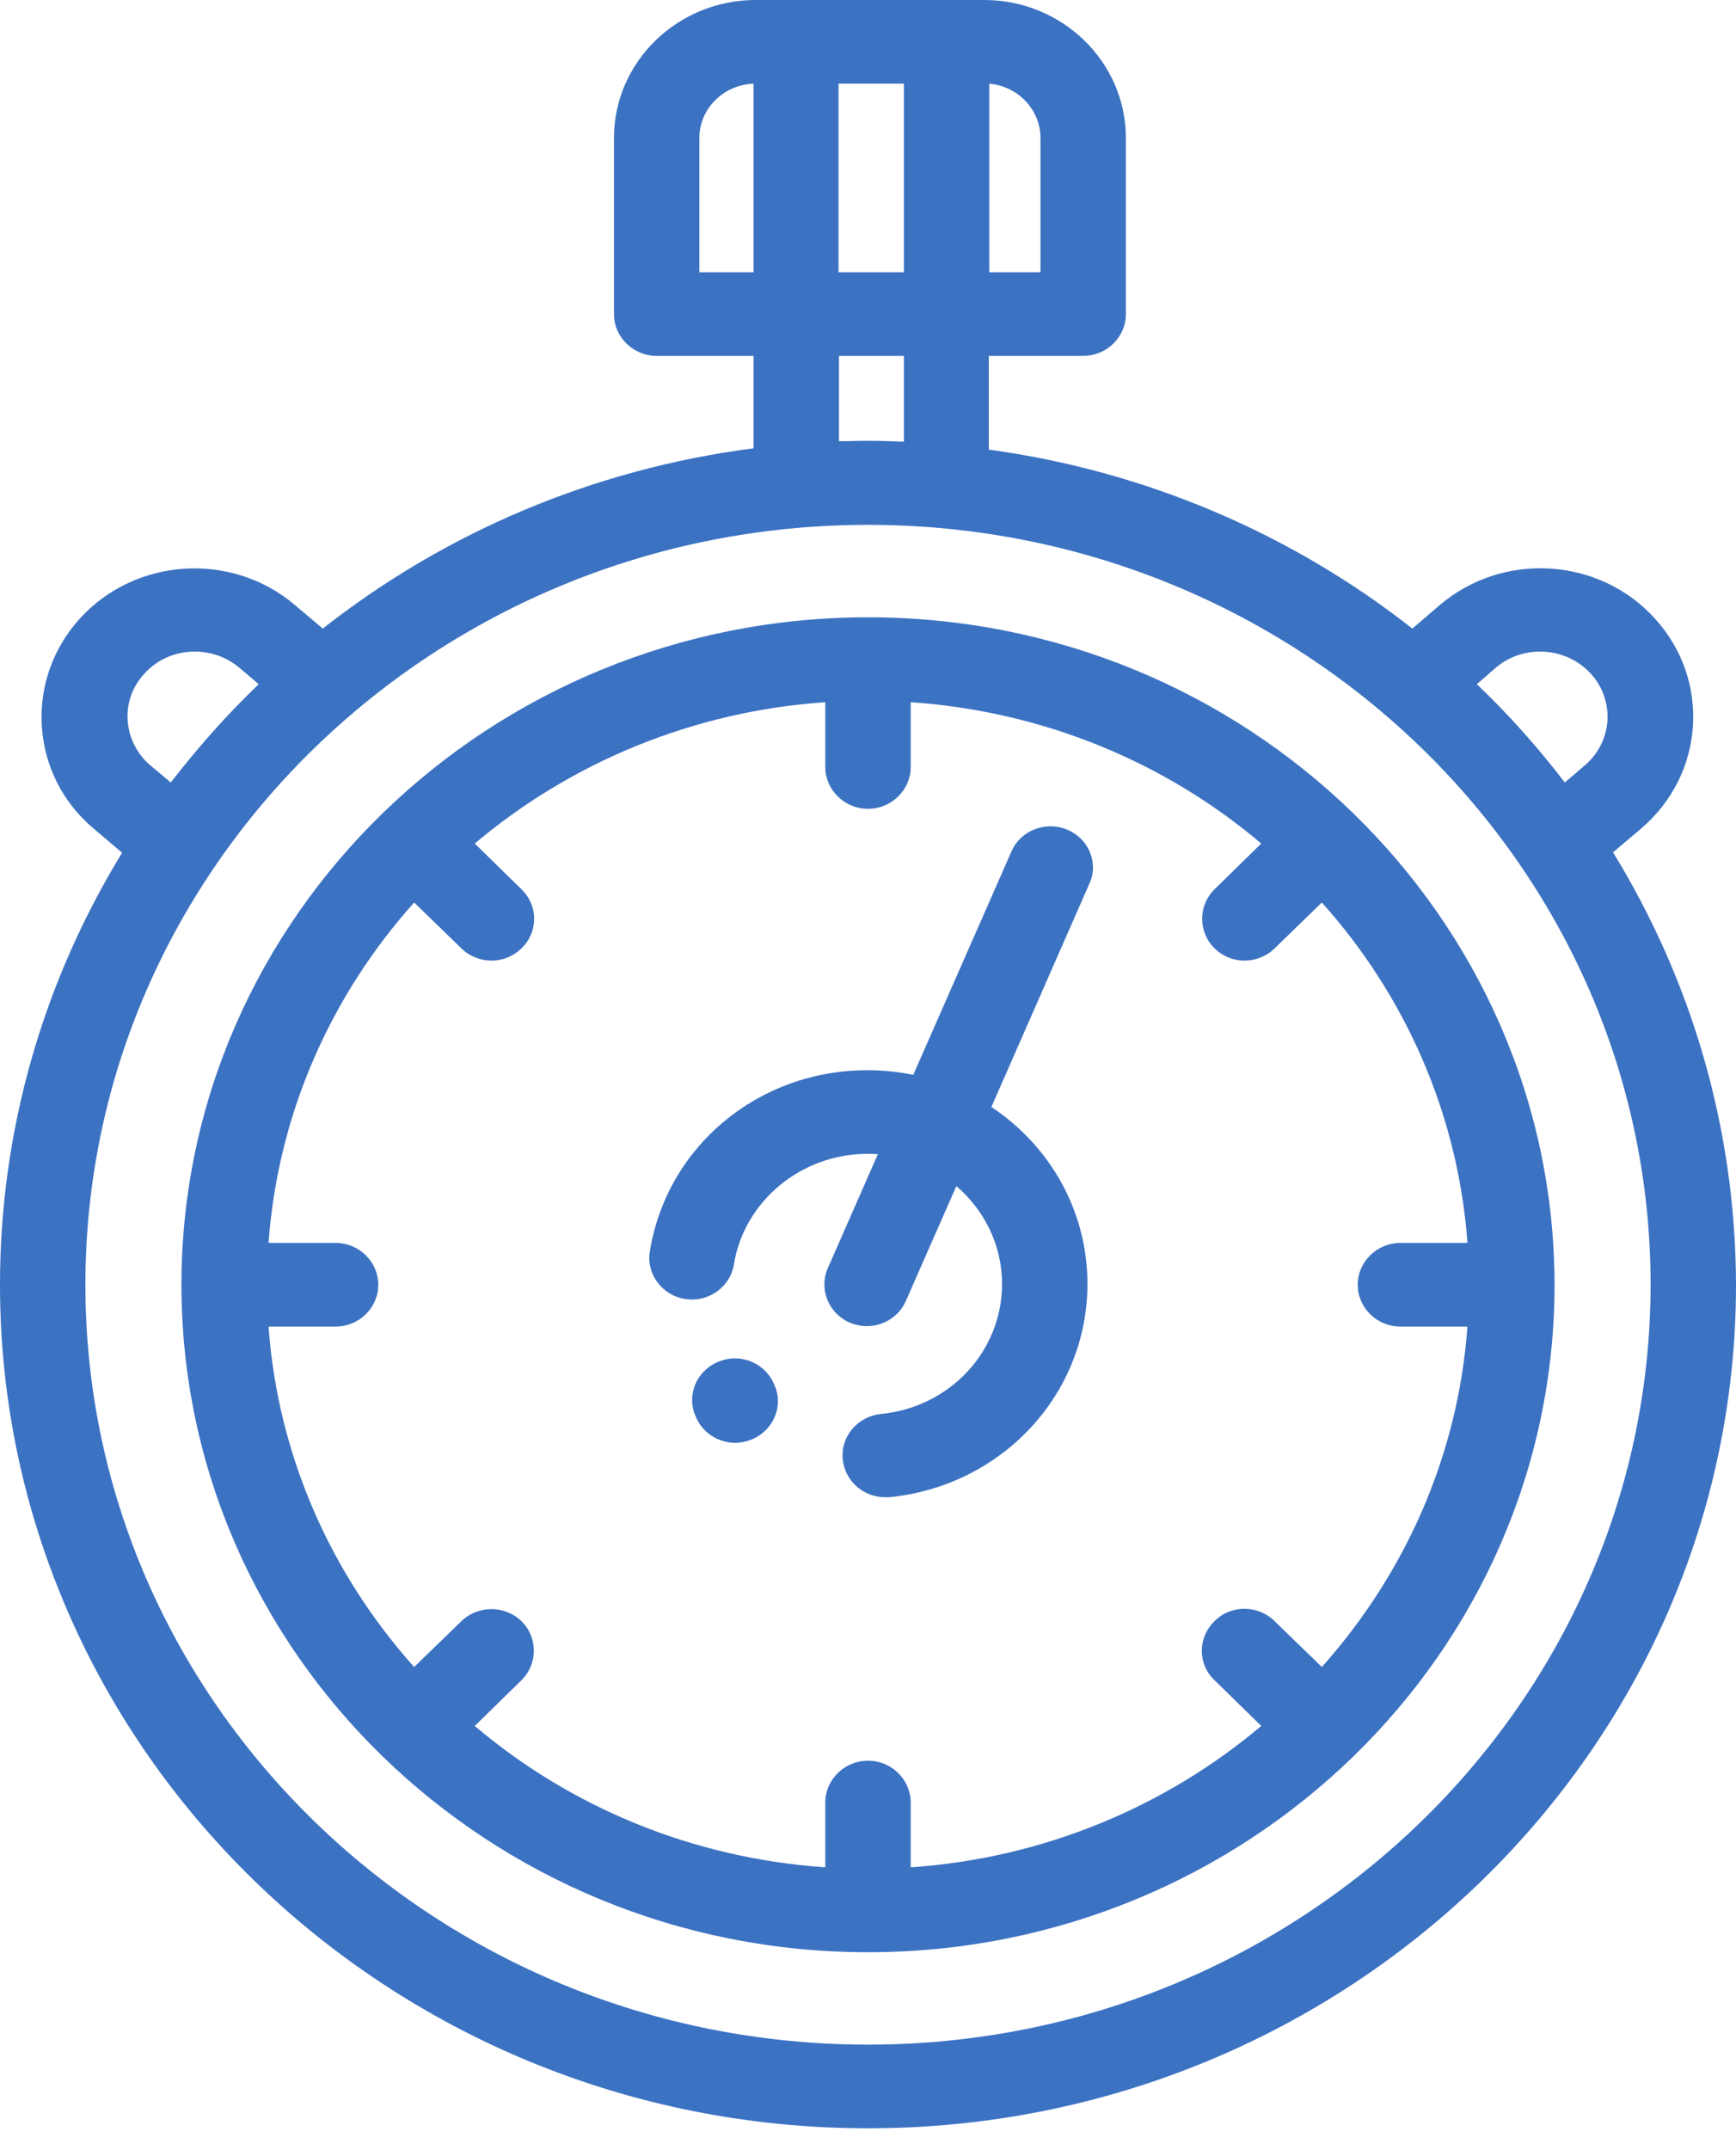 <svg width="42" height="52" viewBox="0 0 42 52" fill="none" xmlns="http://www.w3.org/2000/svg">
<path d="M39.025 20.613L39.707 20.036C40.451 19.399 40.895 18.519 40.957 17.568C41.019 16.608 40.699 15.687 40.037 14.959C38.694 13.472 36.36 13.331 34.831 14.635L34.17 15.202C31.288 12.936 27.766 11.399 23.923 10.873V8.607H26.206C26.774 8.607 27.239 8.152 27.239 7.596V3.338C27.239 1.497 25.7 0 23.81 0H18.283C16.393 0 14.854 1.497 14.854 3.338V7.596C14.854 8.152 15.319 8.607 15.887 8.607H18.232V10.842C14.317 11.348 10.743 12.896 7.809 15.202L7.138 14.635C5.609 13.331 3.274 13.482 1.932 14.959C1.281 15.677 0.95 16.608 1.012 17.568C1.074 18.529 1.518 19.409 2.262 20.036L2.954 20.623C1.085 23.677 0 27.258 0 31.071C0 42.318 9.421 51.471 21 51.471C32.579 51.471 42 42.318 42 31.071C41.99 27.248 40.905 23.677 39.025 20.613ZM36.184 16.152C36.856 15.576 37.889 15.637 38.488 16.294C38.777 16.608 38.911 17.012 38.891 17.427C38.86 17.841 38.674 18.226 38.343 18.509L37.858 18.924C37.207 18.074 36.505 17.285 35.73 16.547L36.184 16.152ZM25.173 3.338V6.584H23.934V2.023C24.626 2.084 25.173 2.65 25.173 3.338ZM21.868 6.584H20.287V2.023H21.868V6.584ZM16.92 3.338C16.92 2.63 17.498 2.053 18.232 2.023V6.584H16.92V3.338ZM20.298 8.607H21.868V10.681C21.578 10.671 21.289 10.66 21 10.66C20.762 10.66 20.535 10.671 20.298 10.671V8.607ZM3.636 18.509C3.316 18.236 3.12 17.852 3.089 17.427C3.058 17.012 3.202 16.608 3.491 16.294C4.08 15.637 5.113 15.576 5.795 16.152L6.26 16.547C5.485 17.285 4.783 18.084 4.132 18.924L3.636 18.509ZM21 49.448C10.557 49.448 2.066 41.205 2.066 31.071C2.066 20.936 10.557 12.693 21 12.693C31.443 12.693 39.934 20.936 39.934 31.071C39.924 41.205 31.433 49.448 21 49.448Z" fill="#3C72C2"/>
<path d="M21 14.929C11.848 14.929 4.39 22.17 4.39 31.071C4.39 39.971 11.838 47.213 21 47.213C30.162 47.213 37.61 39.971 37.61 31.071C37.6 22.17 30.152 14.929 21 14.929ZM33.881 32.082H35.503C35.275 35.218 33.984 38.07 31.98 40.315L30.834 39.203C30.431 38.808 29.77 38.808 29.377 39.213C28.974 39.607 28.974 40.255 29.388 40.639L30.514 41.741C28.21 43.683 25.266 44.938 22.033 45.16V43.592C22.033 43.036 21.568 42.581 21 42.581C20.432 42.581 19.967 43.036 19.967 43.592V45.16C16.734 44.938 13.79 43.693 11.486 41.741L12.612 40.639C13.015 40.245 13.015 39.607 12.623 39.213C12.22 38.818 11.569 38.818 11.166 39.203L10.02 40.315C8.016 38.08 6.724 35.218 6.497 32.082H8.119C8.687 32.082 9.152 31.627 9.152 31.071C9.152 30.515 8.687 30.059 8.119 30.059H6.497C6.724 26.924 8.016 24.062 10.02 21.826L11.166 22.939C11.363 23.131 11.631 23.232 11.889 23.232C12.158 23.232 12.416 23.131 12.623 22.929C13.025 22.535 13.025 21.897 12.612 21.503L11.486 20.4C13.79 18.458 16.734 17.204 19.967 16.982V18.549C19.967 19.106 20.432 19.561 21 19.561C21.568 19.561 22.033 19.106 22.033 18.549V16.982C25.266 17.204 28.21 18.448 30.514 20.4L29.388 21.503C28.985 21.897 28.985 22.535 29.377 22.929C29.584 23.131 29.842 23.232 30.111 23.232C30.369 23.232 30.637 23.131 30.834 22.939L31.98 21.826C33.984 24.062 35.275 26.924 35.503 30.059H33.881C33.313 30.059 32.848 30.515 32.848 31.071C32.848 31.627 33.313 32.082 33.881 32.082Z" fill="#3C72C2"/>
<path d="M25.824 20.067C25.297 19.844 24.688 20.087 24.471 20.592L22.095 25.993C21.744 25.923 21.372 25.882 20.99 25.882C18.345 25.882 16.135 27.723 15.722 30.262C15.629 30.808 16.021 31.334 16.579 31.415C17.137 31.506 17.674 31.121 17.756 30.575C18.004 29.048 19.389 27.905 20.979 27.905C21.072 27.905 21.155 27.905 21.238 27.915L20.029 30.666C19.802 31.182 20.05 31.769 20.566 31.991C20.7 32.042 20.835 32.072 20.969 32.072C21.372 32.072 21.754 31.839 21.919 31.455L23.138 28.684C23.81 29.26 24.243 30.11 24.243 31.05C24.243 32.679 22.983 34.034 21.31 34.196C20.742 34.257 20.328 34.752 20.39 35.298C20.442 35.824 20.897 36.209 21.413 36.209C21.444 36.209 21.485 36.209 21.516 36.209C24.243 35.936 26.309 33.721 26.309 31.05C26.309 29.27 25.39 27.703 23.985 26.772L26.351 21.381C26.588 20.886 26.351 20.289 25.824 20.067Z" fill="#3C72C2"/>
<path d="M18.748 33.529C18.562 33.003 17.974 32.719 17.436 32.912C16.899 33.094 16.61 33.67 16.806 34.196L16.817 34.216C16.961 34.631 17.364 34.894 17.788 34.894C17.901 34.894 18.015 34.874 18.128 34.833C18.666 34.651 18.955 34.075 18.759 33.549L18.748 33.529Z" fill="#3C72C2"/>
</svg>
